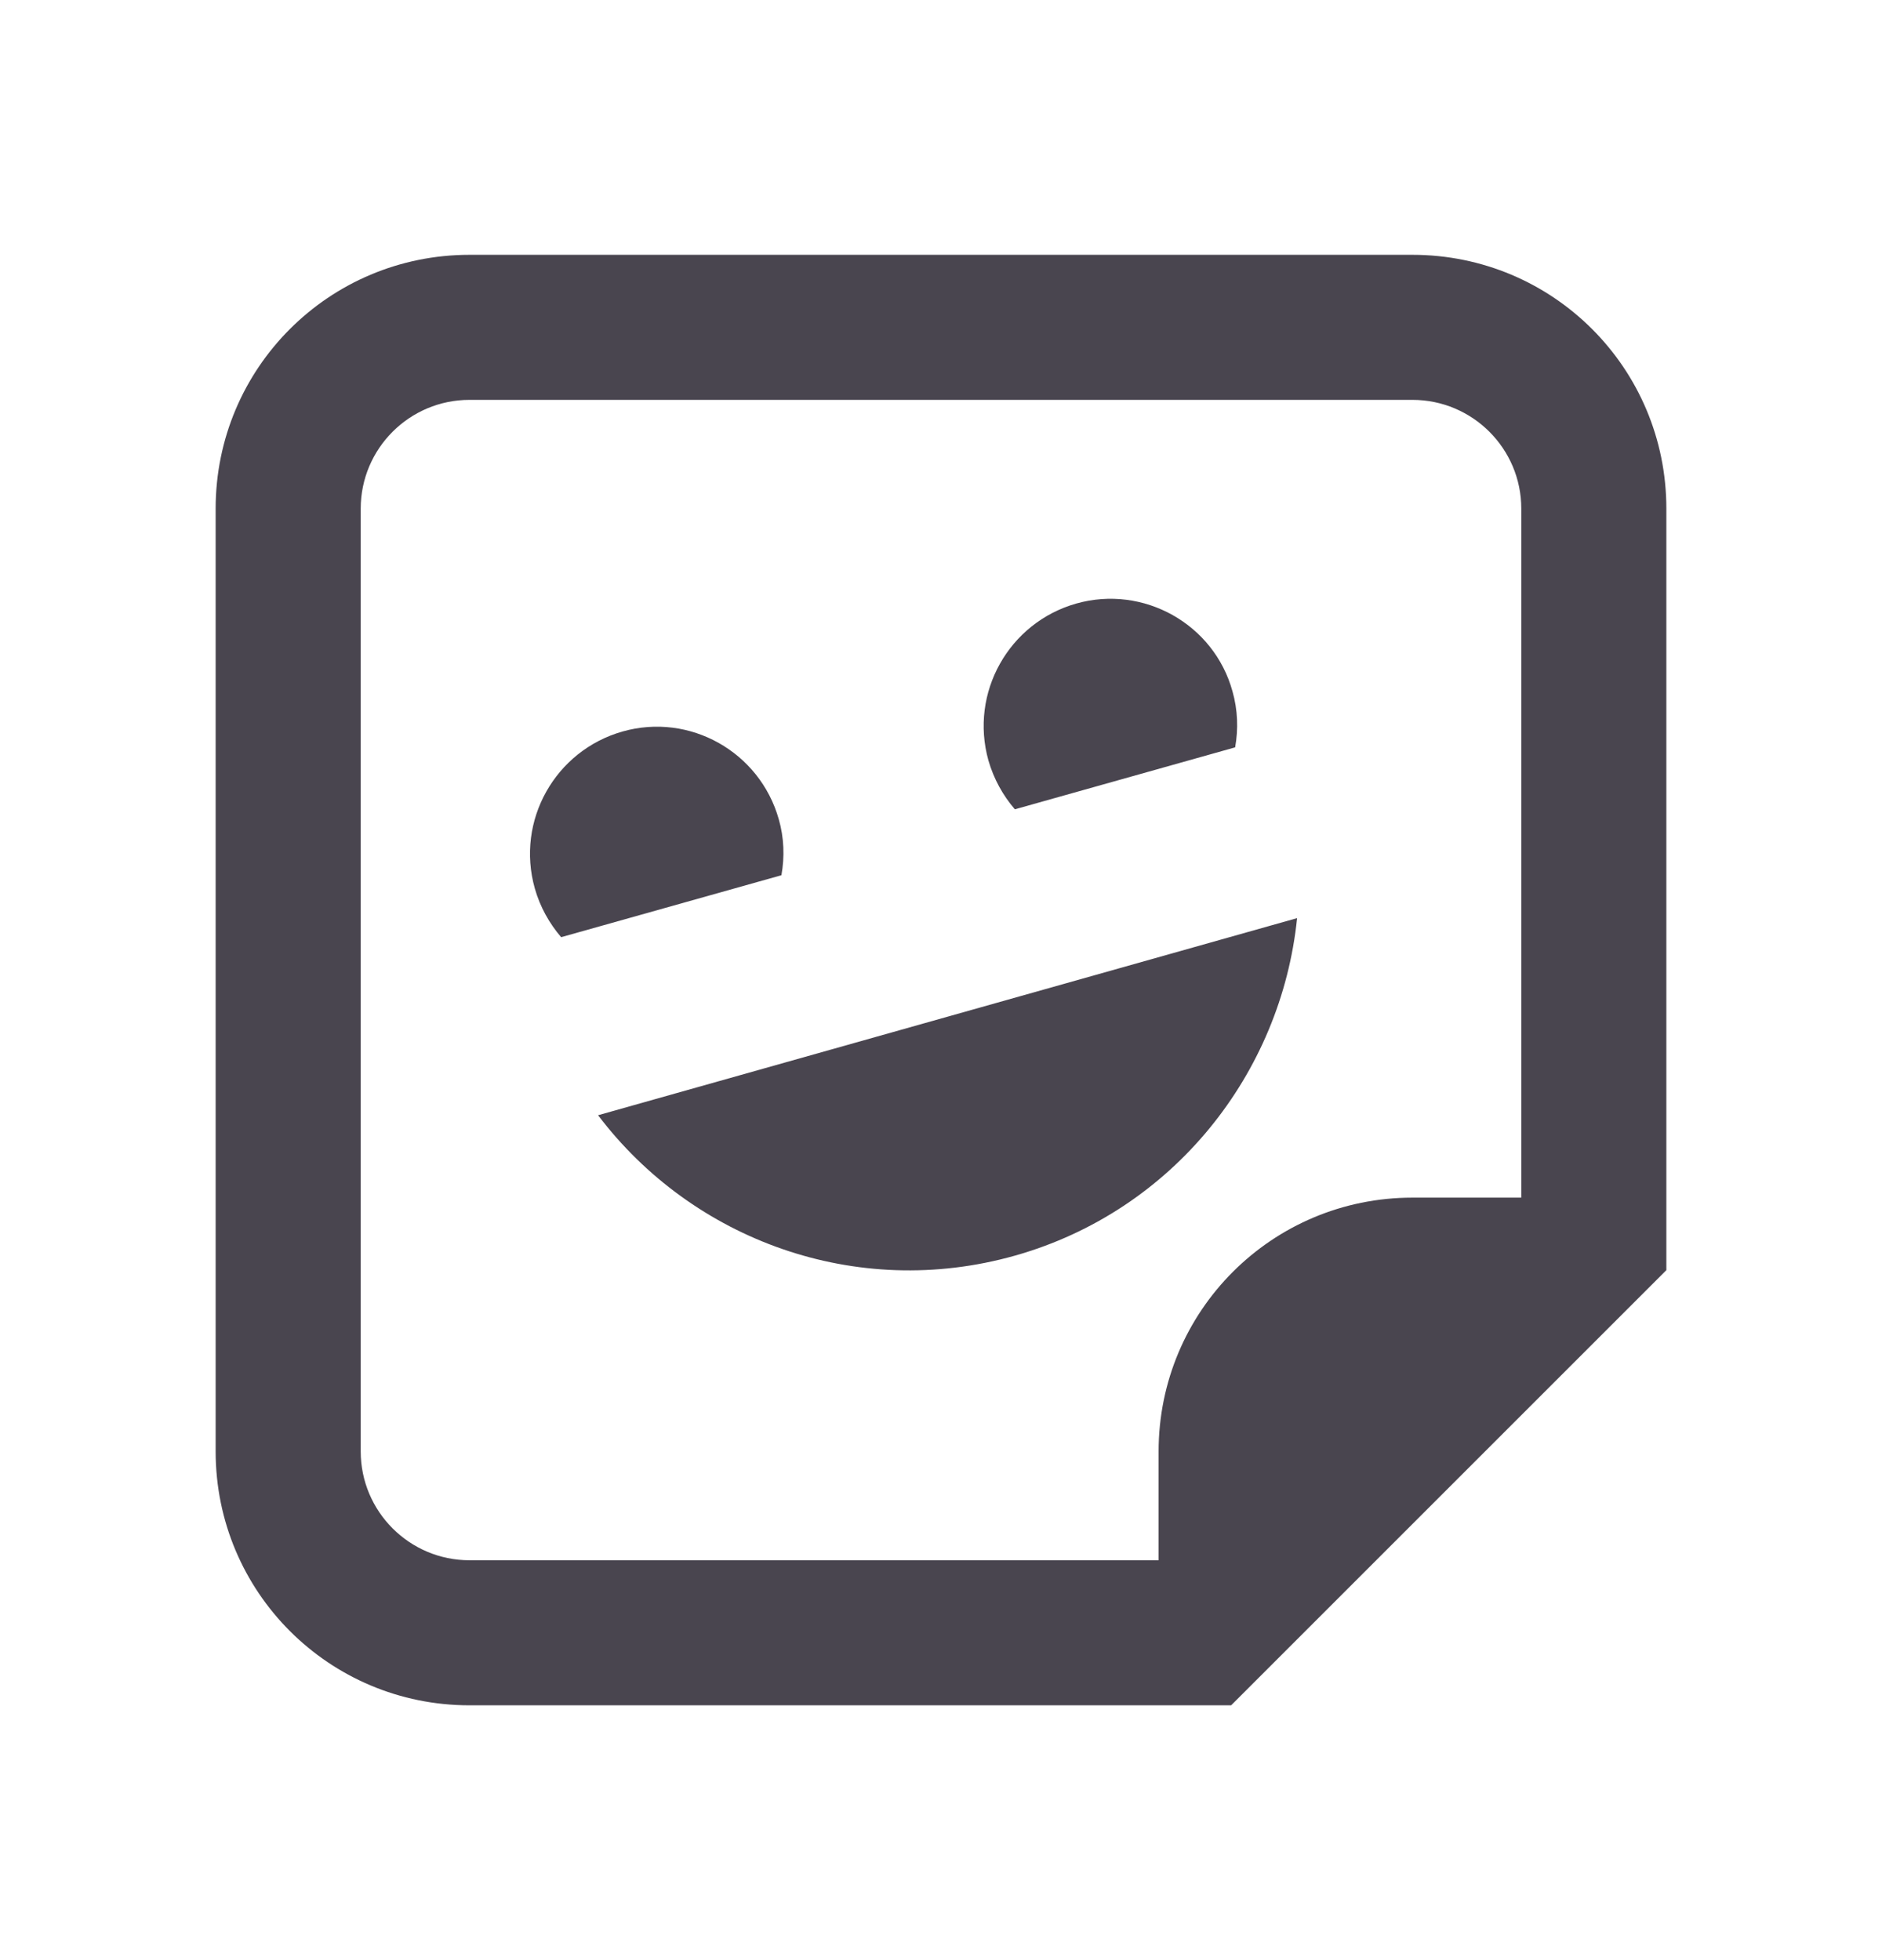<svg width="24" height="25" viewBox="0 0 24 25" fill="none" xmlns="http://www.w3.org/2000/svg">
<path d="M21.25 16.2V6.487C21.25 4.696 19.804 3.25 18.012 3.25H5.987C4.196 3.25 2.75 4.696 2.75 6.487V18.512C2.75 20.304 4.196 21.75 5.987 21.75H15.7L21.25 16.2ZM5.987 19.9C5.222 19.9 4.6 19.278 4.6 18.512V6.487C4.6 5.722 5.222 5.1 5.987 5.1H18.012C18.778 5.1 19.4 5.722 19.4 6.487V15.275H18.012C16.221 15.275 14.775 16.721 14.775 18.512V19.9H5.987ZM9.931 10.448C9.688 9.59 8.796 9.086 7.938 9.33C7.081 9.574 6.576 10.465 6.82 11.331C6.887 11.567 7.005 11.777 7.156 11.953L9.965 11.163C10.007 10.928 9.999 10.684 9.931 10.448ZM15.717 8.817C15.481 7.959 14.582 7.455 13.724 7.698C12.866 7.942 12.362 8.834 12.605 9.7C12.673 9.935 12.79 10.146 12.942 10.322L15.751 9.532C15.793 9.296 15.784 9.052 15.717 8.817ZM16.541 11.71L7.627 14.224C8.83 15.813 10.915 16.587 12.942 16.015C14.968 15.443 16.339 13.686 16.541 11.71Z" fill="#49454F"/>
</svg>

